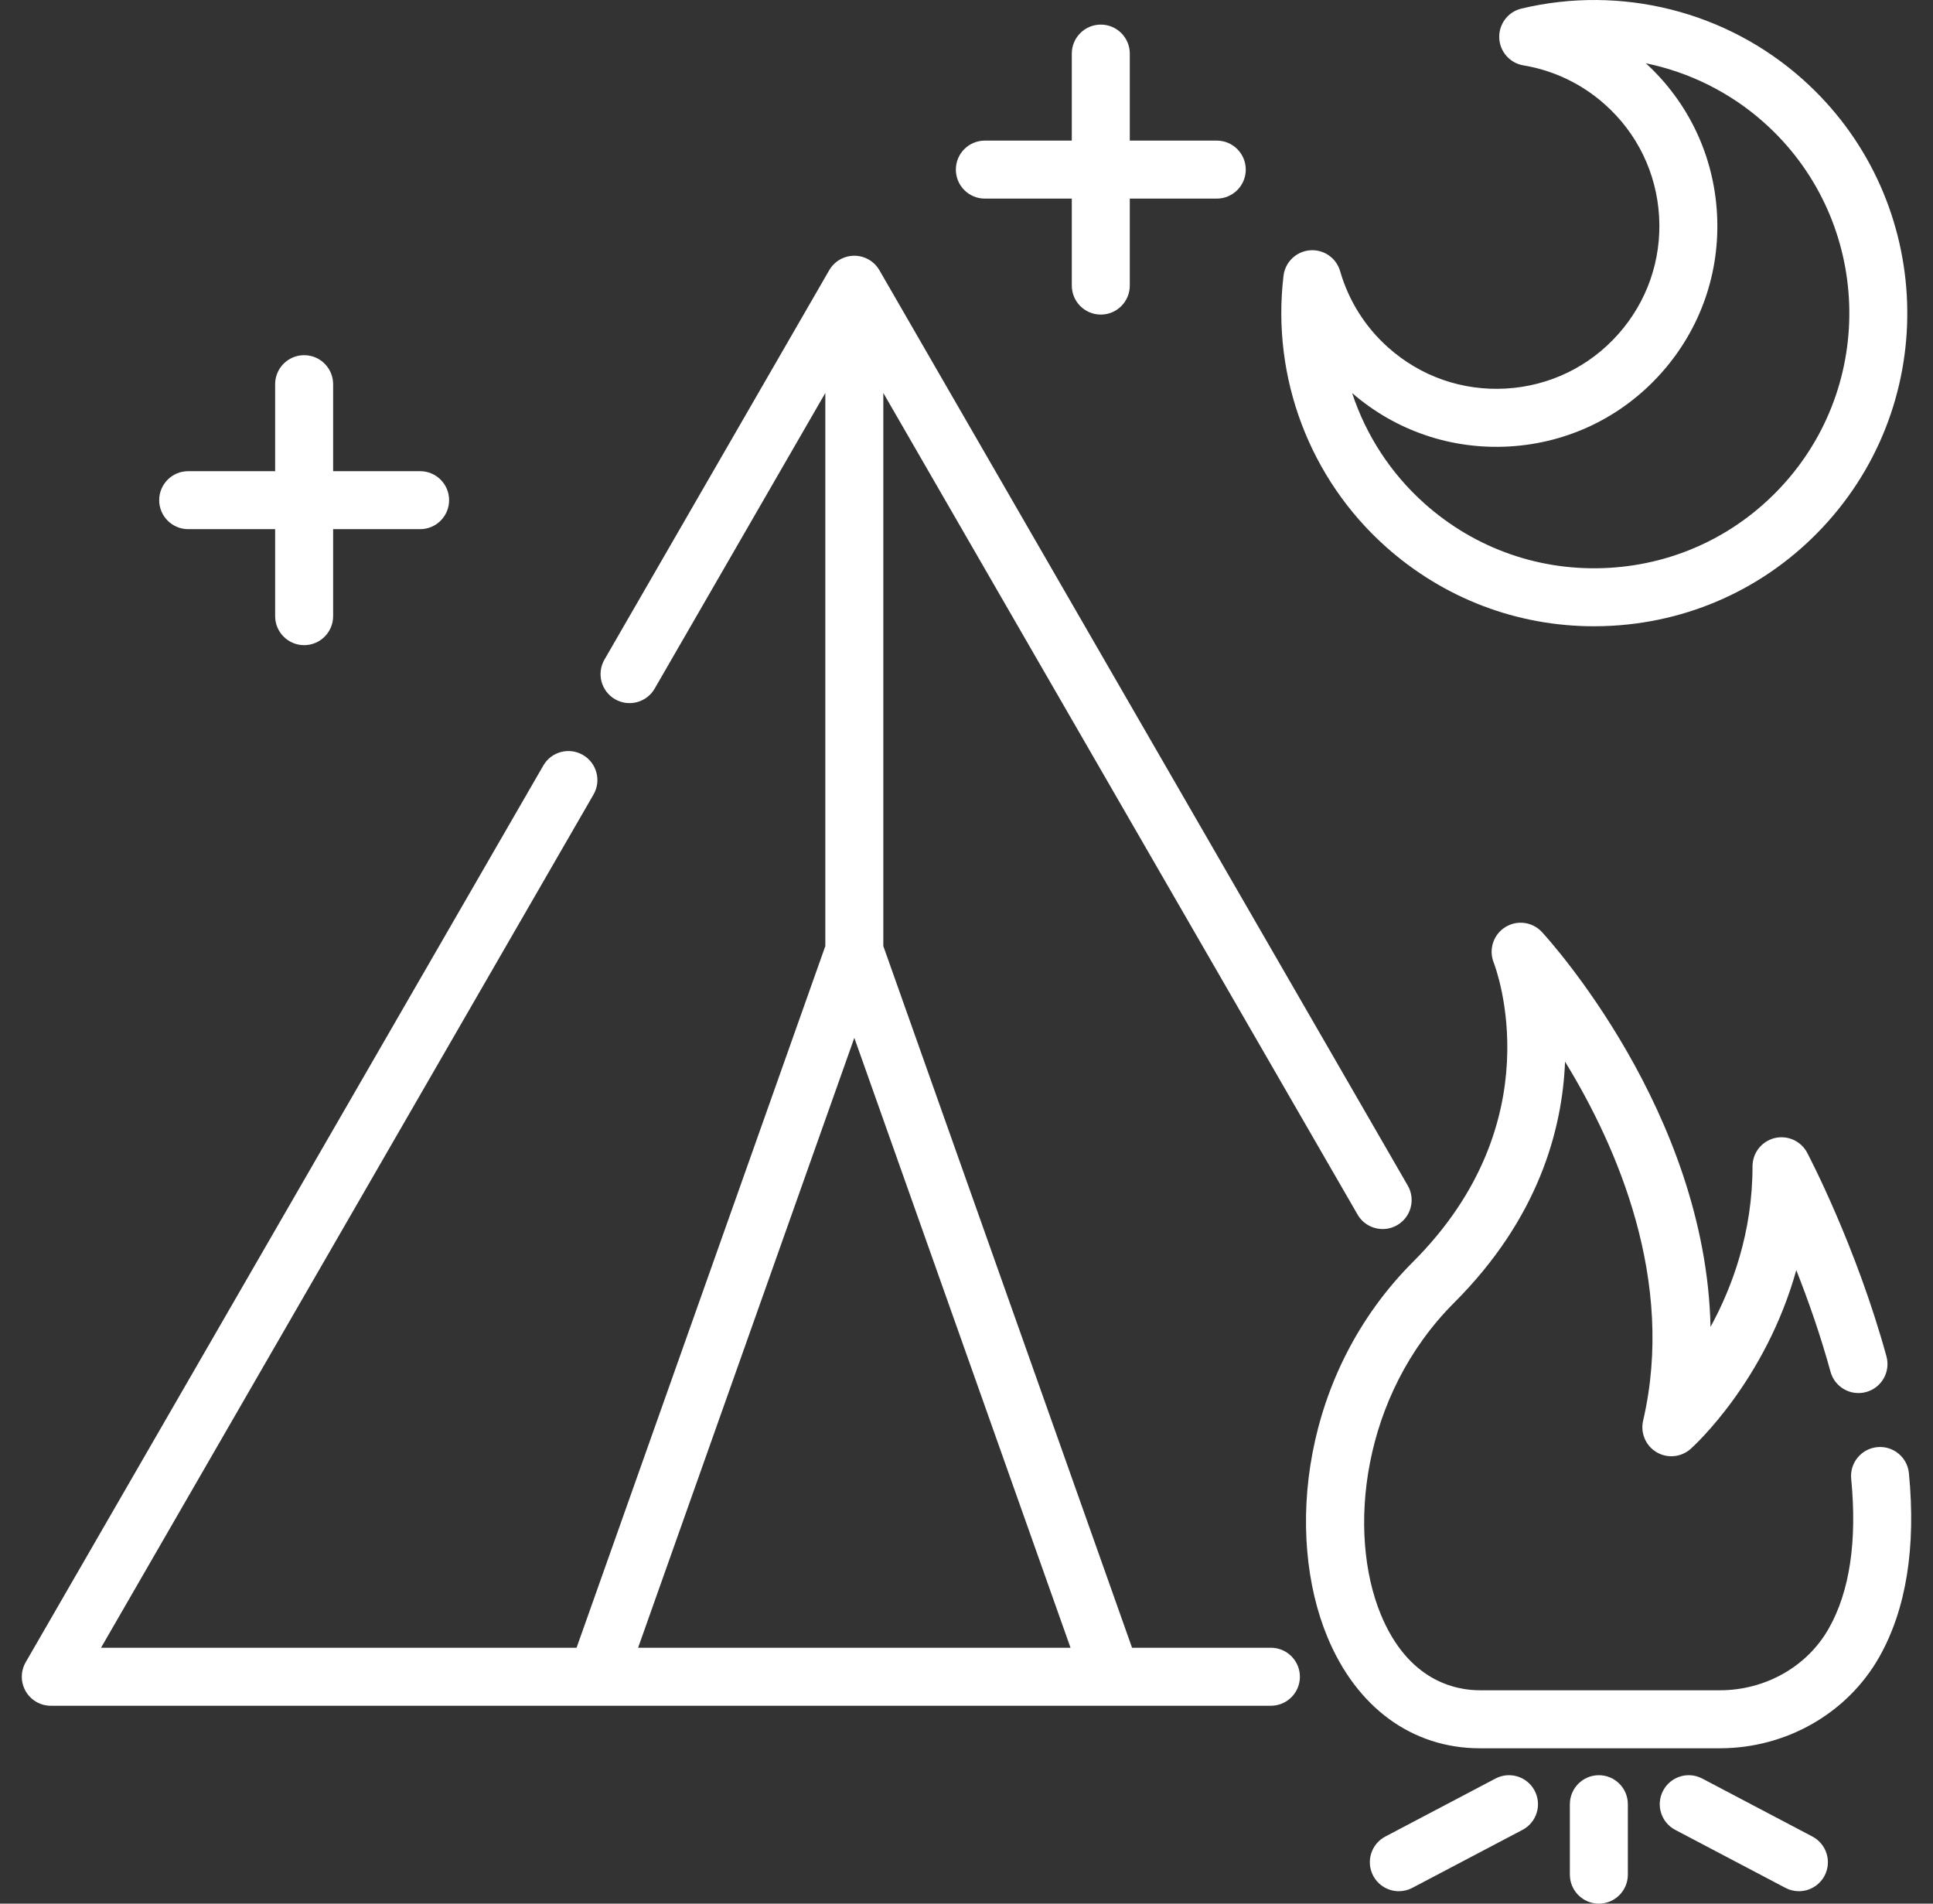 <svg width="65" height="64" viewBox="0 0 65 64" fill="none" xmlns="http://www.w3.org/2000/svg">
<rect x="0" y="0" width="65" height="64" fill="#333333" stroke="none"/>
<g clip-path="url(#clip0_830_485)">
<path d="M42.736 55.397H38.067L29.703 31.806V13.212L45.65 40.833C45.83 41.146 46.158 41.32 46.495 41.32C46.66 41.32 46.828 41.278 46.981 41.19C47.448 40.92 47.607 40.324 47.338 39.858L29.572 9.086C29.398 8.784 29.076 8.598 28.728 8.598C28.379 8.598 28.058 8.784 27.883 9.086L20.325 22.177C20.056 22.643 20.216 23.239 20.682 23.508C21.148 23.777 21.745 23.618 22.014 23.151L27.753 13.211V31.806L19.388 55.397H3.397L19.958 26.712C20.227 26.246 20.067 25.65 19.601 25.381C19.135 25.111 18.538 25.271 18.27 25.737L0.864 55.884C0.69 56.186 0.69 56.558 0.864 56.859C1.038 57.161 1.36 57.347 1.708 57.347H20.077H37.378H42.736C43.274 57.347 43.711 56.91 43.711 56.372C43.711 55.833 43.274 55.397 42.736 55.397ZM21.457 55.397L28.728 34.892L35.998 55.397H21.457Z" fill="white"/>
<path d="M64.19 49.528C64.138 48.992 63.662 48.6 63.126 48.652C62.59 48.704 62.197 49.18 62.249 49.716C62.453 51.814 62.199 53.507 61.495 54.749C60.77 56.031 59.364 56.827 57.828 56.827H49.768C48.916 56.827 47.351 56.497 46.435 54.286C45.296 51.535 45.771 46.924 48.897 43.798C51.725 40.971 52.536 37.995 52.627 35.693C54.373 38.539 56.348 43.051 55.252 47.763C55.156 48.177 55.339 48.606 55.705 48.823C56.07 49.039 56.535 48.994 56.852 48.71C56.98 48.595 59.363 46.422 60.403 42.702C60.797 43.699 61.212 44.873 61.554 46.118C61.697 46.637 62.233 46.943 62.753 46.799C63.272 46.657 63.577 46.12 63.435 45.601C62.417 41.9 60.835 38.882 60.769 38.755C60.559 38.358 60.107 38.156 59.672 38.263C59.237 38.371 58.931 38.761 58.931 39.21C58.931 41.415 58.262 43.251 57.519 44.61C57.363 37.401 52.107 31.615 51.849 31.334C51.531 30.99 51.013 30.922 50.616 31.171C50.218 31.419 50.055 31.918 50.225 32.354C50.31 32.57 52.239 37.699 47.518 42.42C43.754 46.184 43.218 51.614 44.634 55.032C45.619 57.412 47.491 58.777 49.767 58.777H57.828C60.065 58.777 62.12 57.602 63.192 55.71C64.097 54.112 64.433 52.032 64.19 49.528Z" fill="white"/>
<path d="M50.288 59.794L46.584 61.744C46.107 61.995 45.924 62.584 46.175 63.061C46.35 63.392 46.688 63.582 47.039 63.582C47.192 63.582 47.347 63.546 47.492 63.469L51.196 61.52C51.673 61.269 51.856 60.68 51.605 60.203C51.354 59.727 50.765 59.543 50.288 59.794Z" fill="white"/>
<path d="M60.945 61.744L57.24 59.794C56.764 59.543 56.174 59.727 55.924 60.203C55.673 60.68 55.856 61.269 56.332 61.52L60.037 63.469C60.182 63.546 60.337 63.582 60.49 63.582C60.84 63.582 61.179 63.392 61.354 63.061C61.604 62.584 61.421 61.995 60.945 61.744Z" fill="white"/>
<path d="M53.764 59.682C53.226 59.682 52.789 60.119 52.789 60.657V63.025C52.789 63.563 53.226 64 53.764 64C54.303 64 54.739 63.563 54.739 63.025V60.657C54.739 60.119 54.303 59.682 53.764 59.682Z" fill="white"/>
<path d="M46.608 18.388C48.553 20.12 51.015 21.055 53.598 21.055C53.804 21.055 54.011 21.049 54.219 21.037C57.027 20.875 59.603 19.629 61.474 17.529C65.335 13.194 64.95 6.526 60.615 2.664C58.048 0.377 54.514 -0.511 51.162 0.288C50.711 0.395 50.398 0.806 50.414 1.27C50.43 1.733 50.77 2.122 51.228 2.198C52.246 2.367 53.193 2.82 53.965 3.509C55.057 4.481 55.705 5.821 55.79 7.281C55.874 8.741 55.385 10.147 54.412 11.239C53.439 12.331 52.099 12.979 50.639 13.063C49.179 13.147 47.774 12.658 46.682 11.685C45.909 10.997 45.35 10.109 45.064 9.117C44.936 8.671 44.511 8.378 44.049 8.415C43.586 8.453 43.214 8.811 43.16 9.272C42.752 12.693 44.041 16.101 46.608 18.388ZM50.752 15.01C52.731 14.896 54.549 14.017 55.868 12.536C57.187 11.055 57.85 9.149 57.736 7.169C57.624 5.225 56.775 3.439 55.344 2.127C56.802 2.427 58.177 3.104 59.318 4.12C62.85 7.266 63.164 12.7 60.018 16.232C58.493 17.943 56.394 18.959 54.106 19.091C51.818 19.223 49.616 18.456 47.905 16.932C46.765 15.916 45.933 14.628 45.467 13.214C46.936 14.485 48.809 15.122 50.752 15.01Z" fill="white"/>
<path d="M33.117 6.677H36.041V9.601C36.041 10.14 36.478 10.576 37.016 10.576C37.555 10.576 37.991 10.14 37.991 9.601V6.677H40.916C41.454 6.677 41.891 6.24 41.891 5.702C41.891 5.163 41.454 4.727 40.916 4.727H37.991V1.802C37.991 1.264 37.555 0.827 37.016 0.827C36.478 0.827 36.041 1.264 36.041 1.802V4.727H33.117C32.578 4.727 32.142 5.163 32.142 5.702C32.142 6.24 32.578 6.677 33.117 6.677Z" fill="white"/>
<path d="M6.328 17.79H9.252V20.715C9.252 21.253 9.689 21.69 10.227 21.69C10.766 21.69 11.202 21.253 11.202 20.715V17.79H14.127C14.666 17.79 15.102 17.354 15.102 16.816C15.102 16.277 14.666 15.841 14.127 15.841H11.202V12.916C11.202 12.378 10.766 11.941 10.227 11.941C9.689 11.941 9.252 12.378 9.252 12.916V15.841H6.328C5.789 15.841 5.353 16.277 5.353 16.816C5.353 17.354 5.789 17.79 6.328 17.79Z" fill="white"/>
</g>
<defs>
<clipPath id="clip0_830_485">
<rect width="64" height="64" fill="white" transform="translate(0.5)"/>
</clipPath>
</defs>
</svg>
